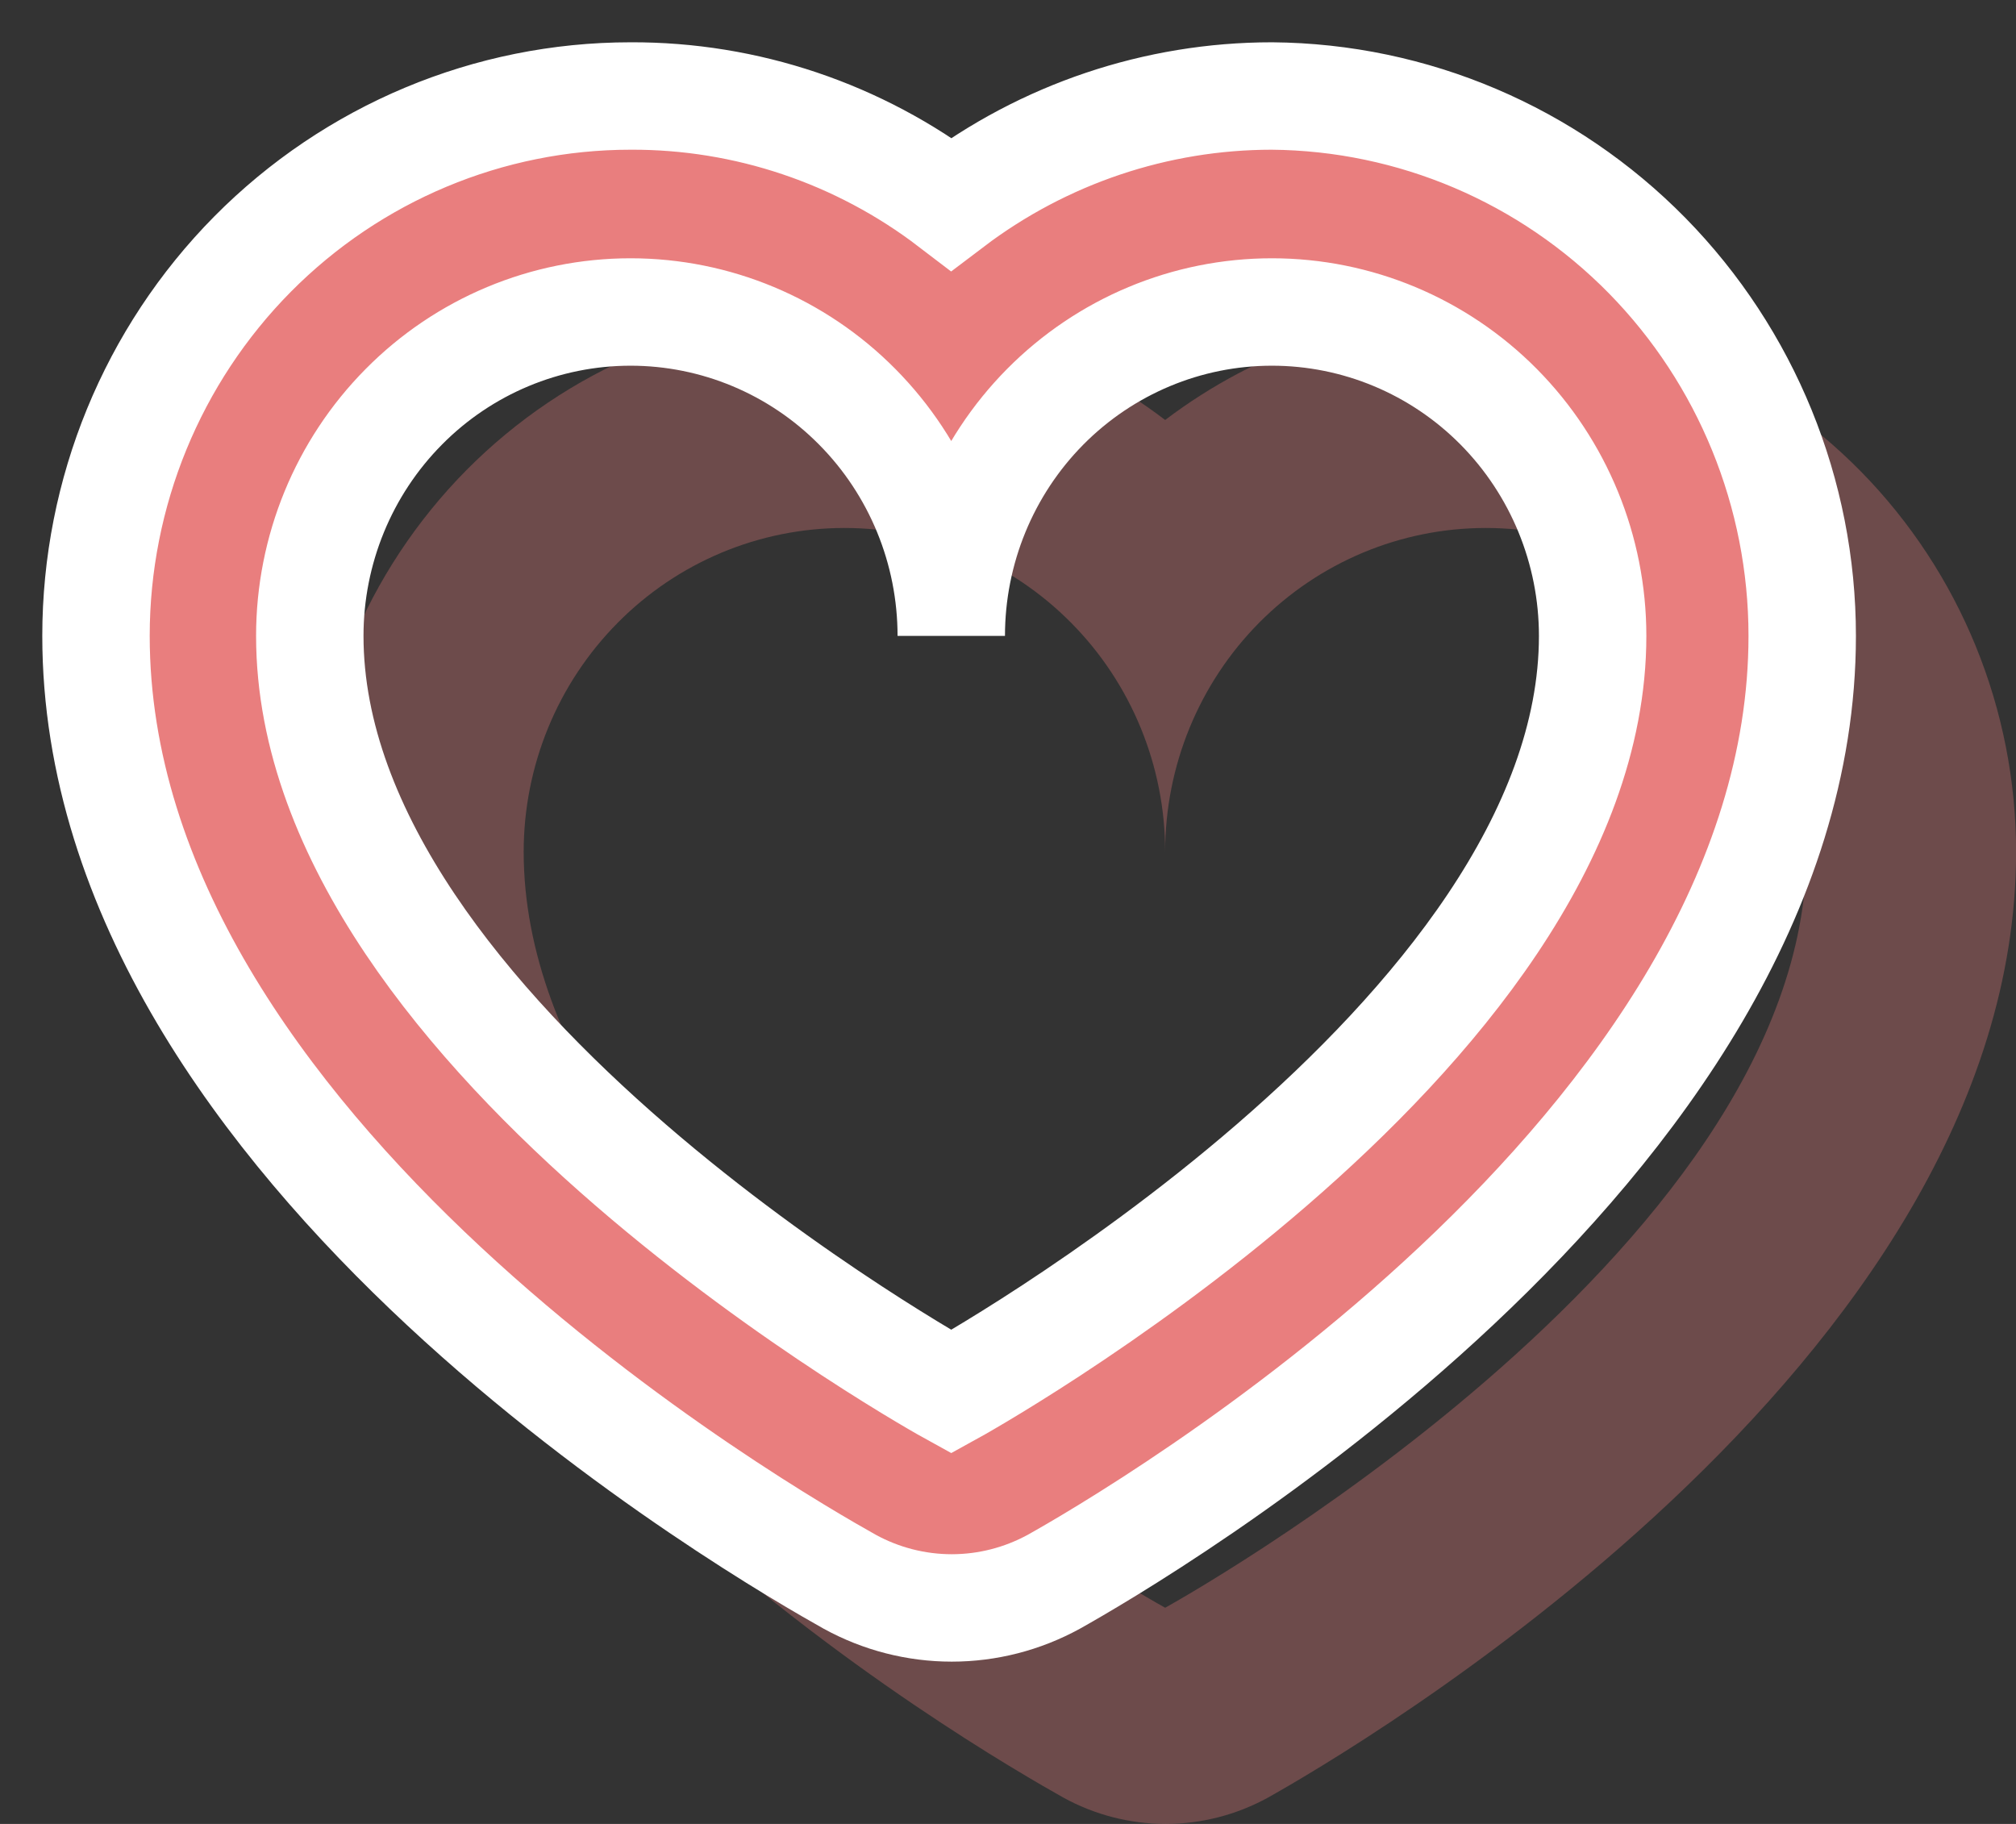 <svg width="21" height="19" viewBox="0 0 21 19" fill="none" xmlns="http://www.w3.org/2000/svg">
<rect x="0" y="0" width="21" height="19" fill="#333333" stroke="none"/>
<path fill-rule="evenodd" clip-rule="evenodd" d="M12.249 4.56308e-05C11.045 4.56308e-05 9.872 0.395 8.909 1.125C7.947 0.39 6.773 -0.005 5.568 4.56308e-05C4.091 4.56308e-05 2.675 0.593 1.631 1.647C0.587 2.702 0 4.132 0 5.624C0 11.001 7.049 15.027 7.851 15.477C8.177 15.656 8.543 15.75 8.914 15.75C9.286 15.75 9.651 15.656 9.978 15.477C10.78 15.027 17.773 10.978 17.773 5.624C17.773 4.14 17.192 2.717 16.158 1.663C15.123 0.61 13.718 0.012 12.249 4.56308e-05ZM8.909 13.498C8.909 13.498 2.227 9.82 2.227 5.624C2.227 4.729 2.579 3.871 3.206 3.238C3.832 2.605 4.682 2.25 5.568 2.25C6.454 2.25 7.304 2.605 7.93 3.238C8.557 3.871 8.909 4.729 8.909 5.624C8.909 4.729 9.261 3.871 9.887 3.238C10.514 2.605 11.363 2.25 12.249 2.25C13.136 2.25 13.985 2.605 14.612 3.238C15.238 3.871 15.59 4.729 15.59 5.624C15.59 9.82 8.909 13.498 8.909 13.498Z" transform="translate(3.228 3.25)" fill="#E97E7E" fill-opacity="0.32"/>
<path fill-rule="evenodd" clip-rule="evenodd" d="M12.249 4.56308e-05C11.045 4.56308e-05 9.872 0.395 8.909 1.125C7.947 0.39 6.773 -0.005 5.568 4.56308e-05C4.091 4.56308e-05 2.675 0.593 1.631 1.647C0.587 2.702 0 4.132 0 5.624C0 11.001 7.049 15.027 7.851 15.477C8.177 15.656 8.543 15.75 8.914 15.75C9.286 15.75 9.651 15.656 9.978 15.477C10.78 15.027 17.773 10.978 17.773 5.624C17.773 4.14 17.192 2.717 16.158 1.663C15.123 0.61 13.718 0.012 12.249 4.56308e-05ZM8.909 13.498C8.909 13.498 2.227 9.82 2.227 5.624C2.227 4.729 2.579 3.871 3.206 3.238C3.832 2.605 4.682 2.25 5.568 2.25C6.454 2.25 7.304 2.605 7.93 3.238C8.557 3.871 8.909 4.729 8.909 5.624C8.909 4.729 9.261 3.871 9.887 3.238C10.514 2.605 11.363 2.25 12.249 2.25C13.136 2.25 13.985 2.605 14.612 3.238C15.238 3.871 15.59 4.729 15.59 5.624C15.59 9.82 8.909 13.498 8.909 13.498Z" transform="translate(1 1)" fill="#E97E7E" stroke="white" stroke-width="1.119"/>
</svg>
